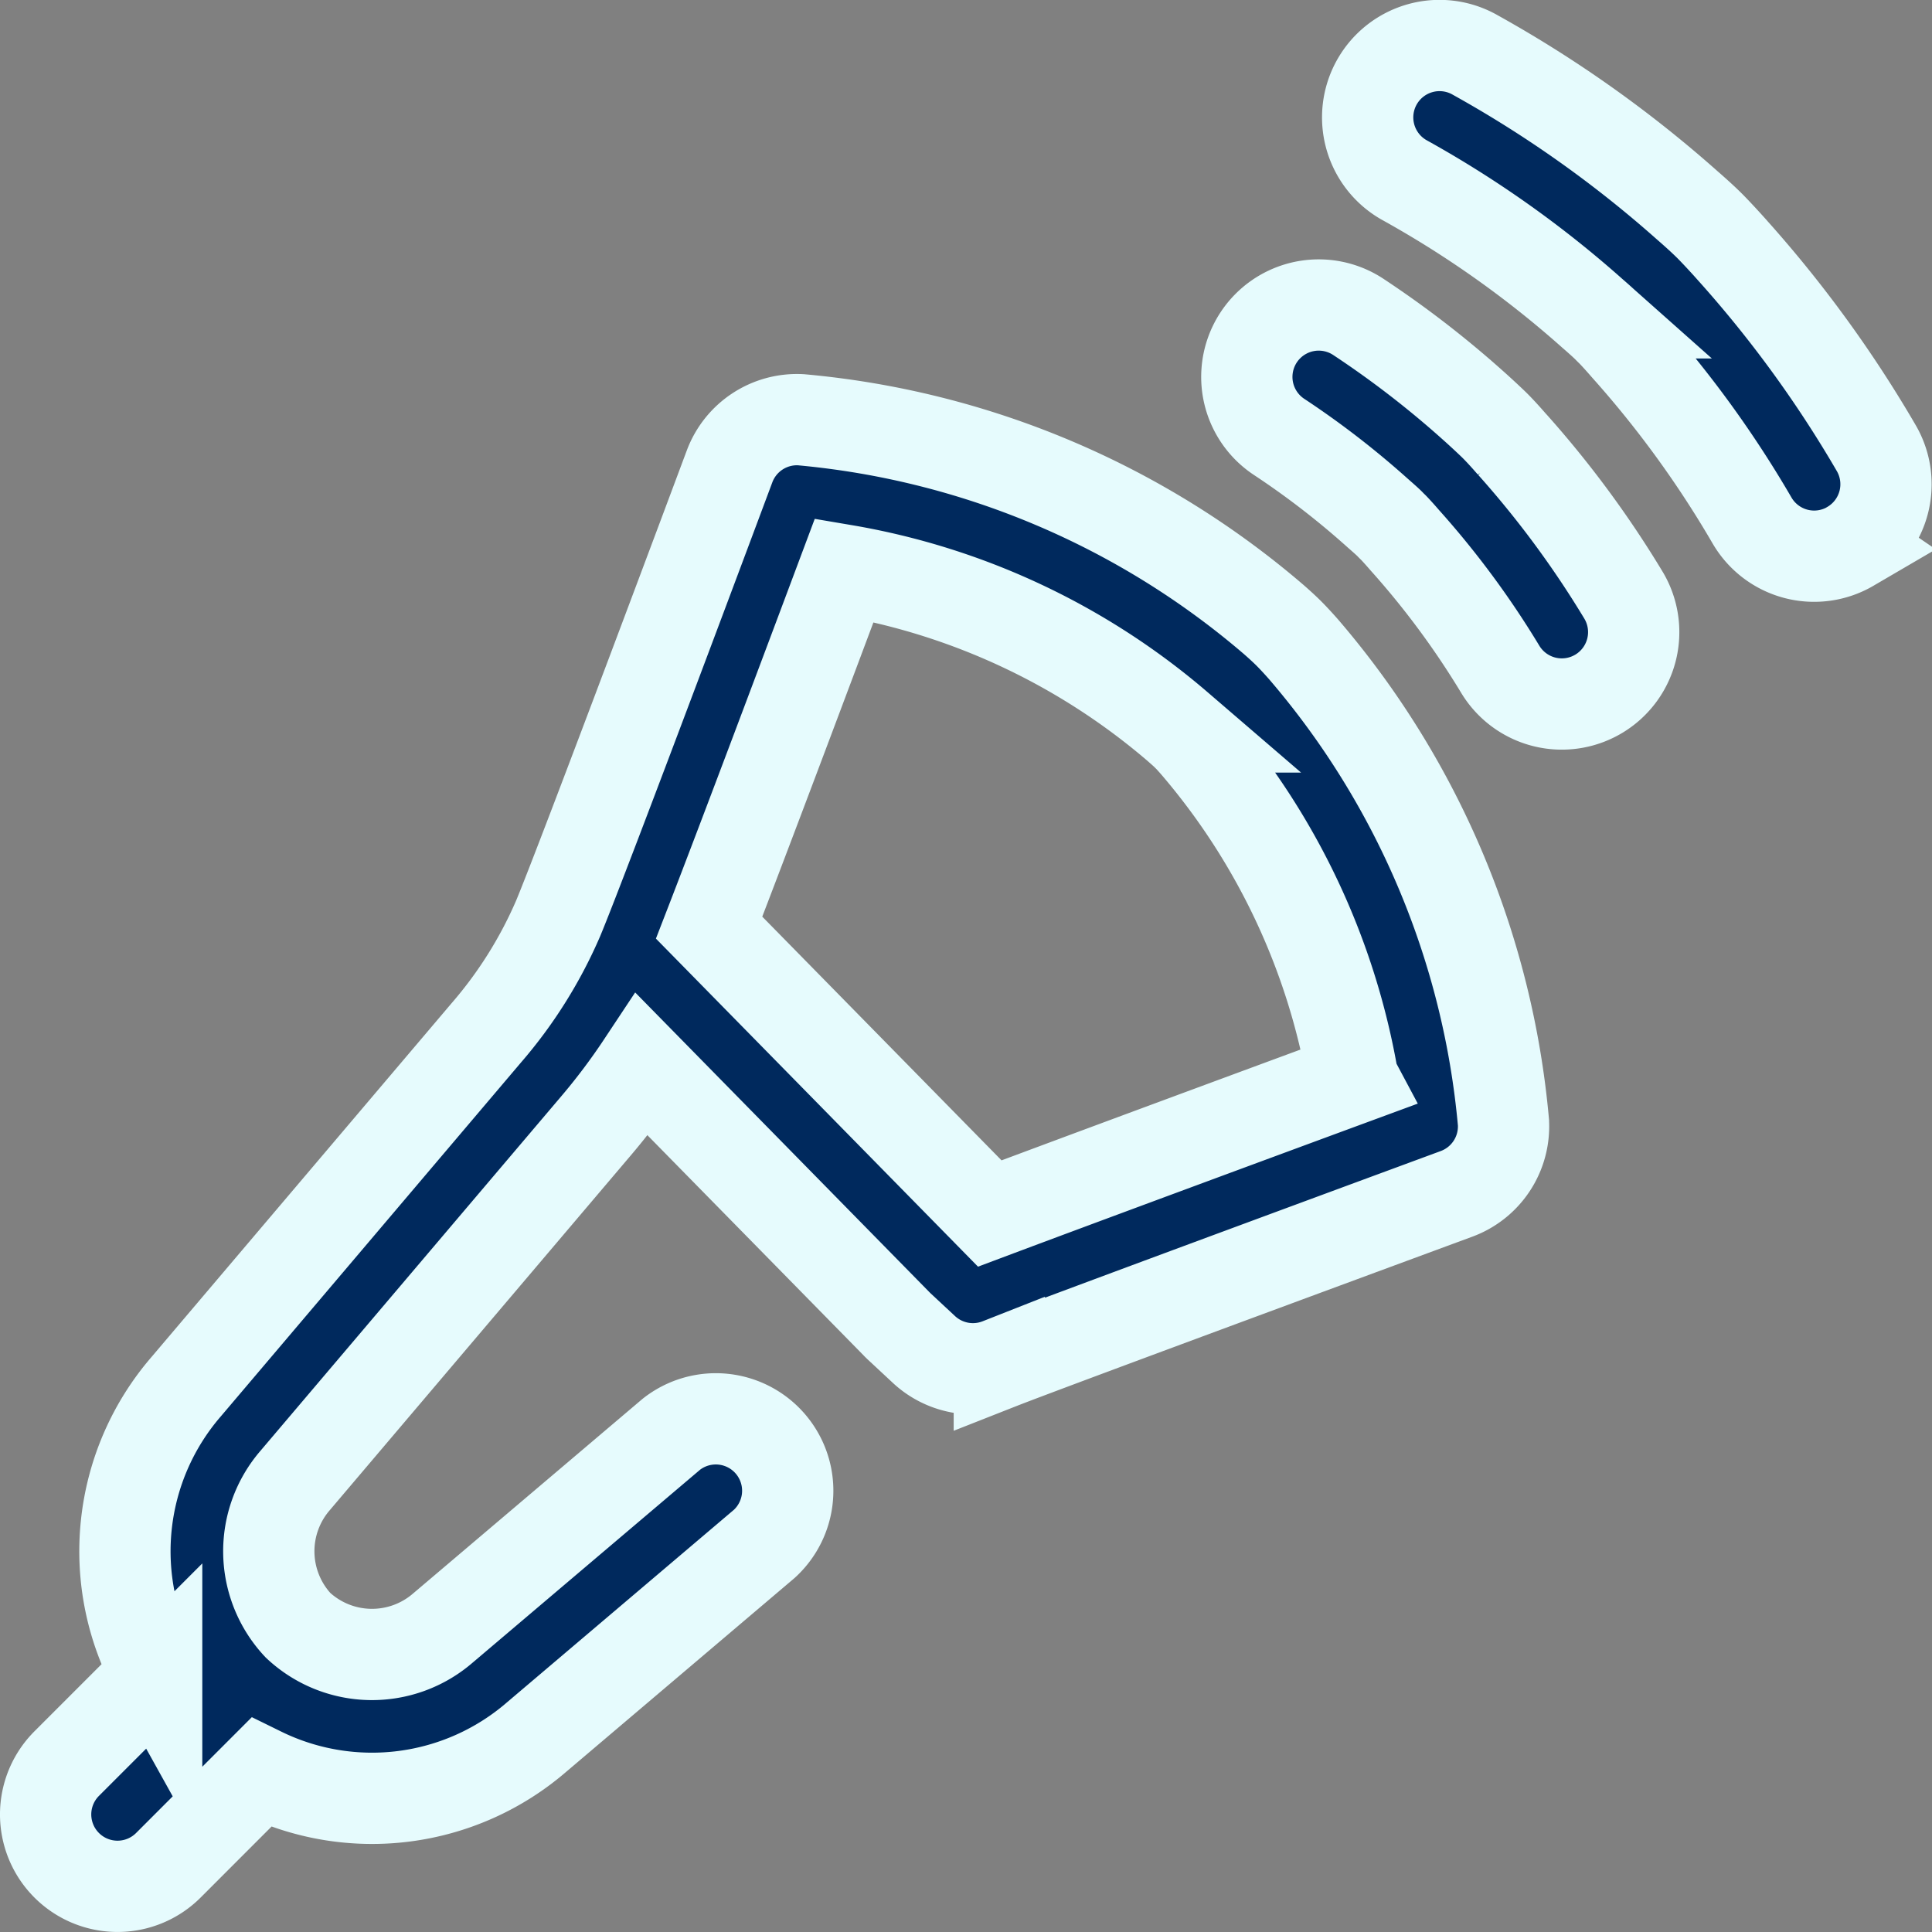 <svg xmlns="http://www.w3.org/2000/svg" width="84.67" height="84.669" viewBox="0 0 84.67 84.669">
  <rect x="0" y="0" width="84.67" height="84.669" fill="#808080" stroke="none"/>
  <path id="_3" data-name="3" d="M79.095,22.433a3.15,3.15,0,0,1-4.31-1.132,46.27,46.27,0,0,0-5.512-7.591l-.041-.047c-.23-.266-.527-.591-.623-.682-.04-.038-.082-.082-.12-.119-.092-.1-.417-.394-.683-.623l-.046-.041a45.815,45.815,0,0,0-8.189-5.805,3.15,3.15,0,1,1,3.1-5.484,52.072,52.072,0,0,1,9.275,6.58c.189.164.706.617,1.056.976s.811.866.976,1.056a52.589,52.589,0,0,1,6.246,8.6,3.15,3.15,0,0,1-1.132,4.31ZM63.889,47.684a3.151,3.151,0,0,1-2.056,3.125c-.176.066-17.708,6.529-20.038,7.446a3.151,3.151,0,0,1-3.3-.623l-1.1-1.024c-.035-.034-.071-.067-.1-.1L26.139,45.145a28.25,28.25,0,0,1-2.025,2.691l-13.151,15.5-.02.024a4.746,4.746,0,0,0,.118,6.355,4.745,4.745,0,0,0,6.354.117l.024-.02,9.982-8.467a3.151,3.151,0,0,1,4.077,4.8l-9.971,8.461A11.032,11.032,0,0,1,9.44,76.169L5.378,80.234A3.15,3.15,0,1,1,.923,75.778l3.943-3.944a11.033,11.033,0,0,1,1.3-12.583L19.309,43.756a19.42,19.42,0,0,0,3.149-5.013c1.088-2.6,7.451-19.643,7.515-19.815a3.151,3.151,0,0,1,3.12-2.045,36.891,36.891,0,0,1,20.726,8.753c.148.129.453.4.685.634s.505.537.634.685A36.87,36.87,0,0,1,63.889,47.68Zm-6.6-1.916a30.4,30.4,0,0,0-6.862-14.621l-.041-.047c-.1-.115-.239-.269-.291-.321-.034-.033-.067-.066-.1-.1-.053-.052-.207-.191-.322-.291l-.046-.041A30.184,30.184,0,0,0,35,23.475c-1.467,3.918-4.392,11.718-5.923,15.667l12.3,12.528c3.86-1.449,11.9-4.421,15.913-5.9Zm6.988-27.792c-.142-.164-.522-.6-.833-.9s-.738-.689-.9-.832a43.45,43.45,0,0,0-5.038-3.883,3.151,3.151,0,0,0-3.475,5.257,37.046,37.046,0,0,1,4.325,3.335l.046.041c.2.175.455.4.527.48.039.041.075.078.117.116.077.075.307.328.481.53l.041.047A37.607,37.607,0,0,1,63.737,27.8a3.151,3.151,0,1,0,5.39-3.265,43.981,43.981,0,0,0-4.852-6.565Zm0,0" transform="translate(2 1.512)" fill="#00295d" stroke="#e6fbfd" stroke-width="4"/>
</svg>
